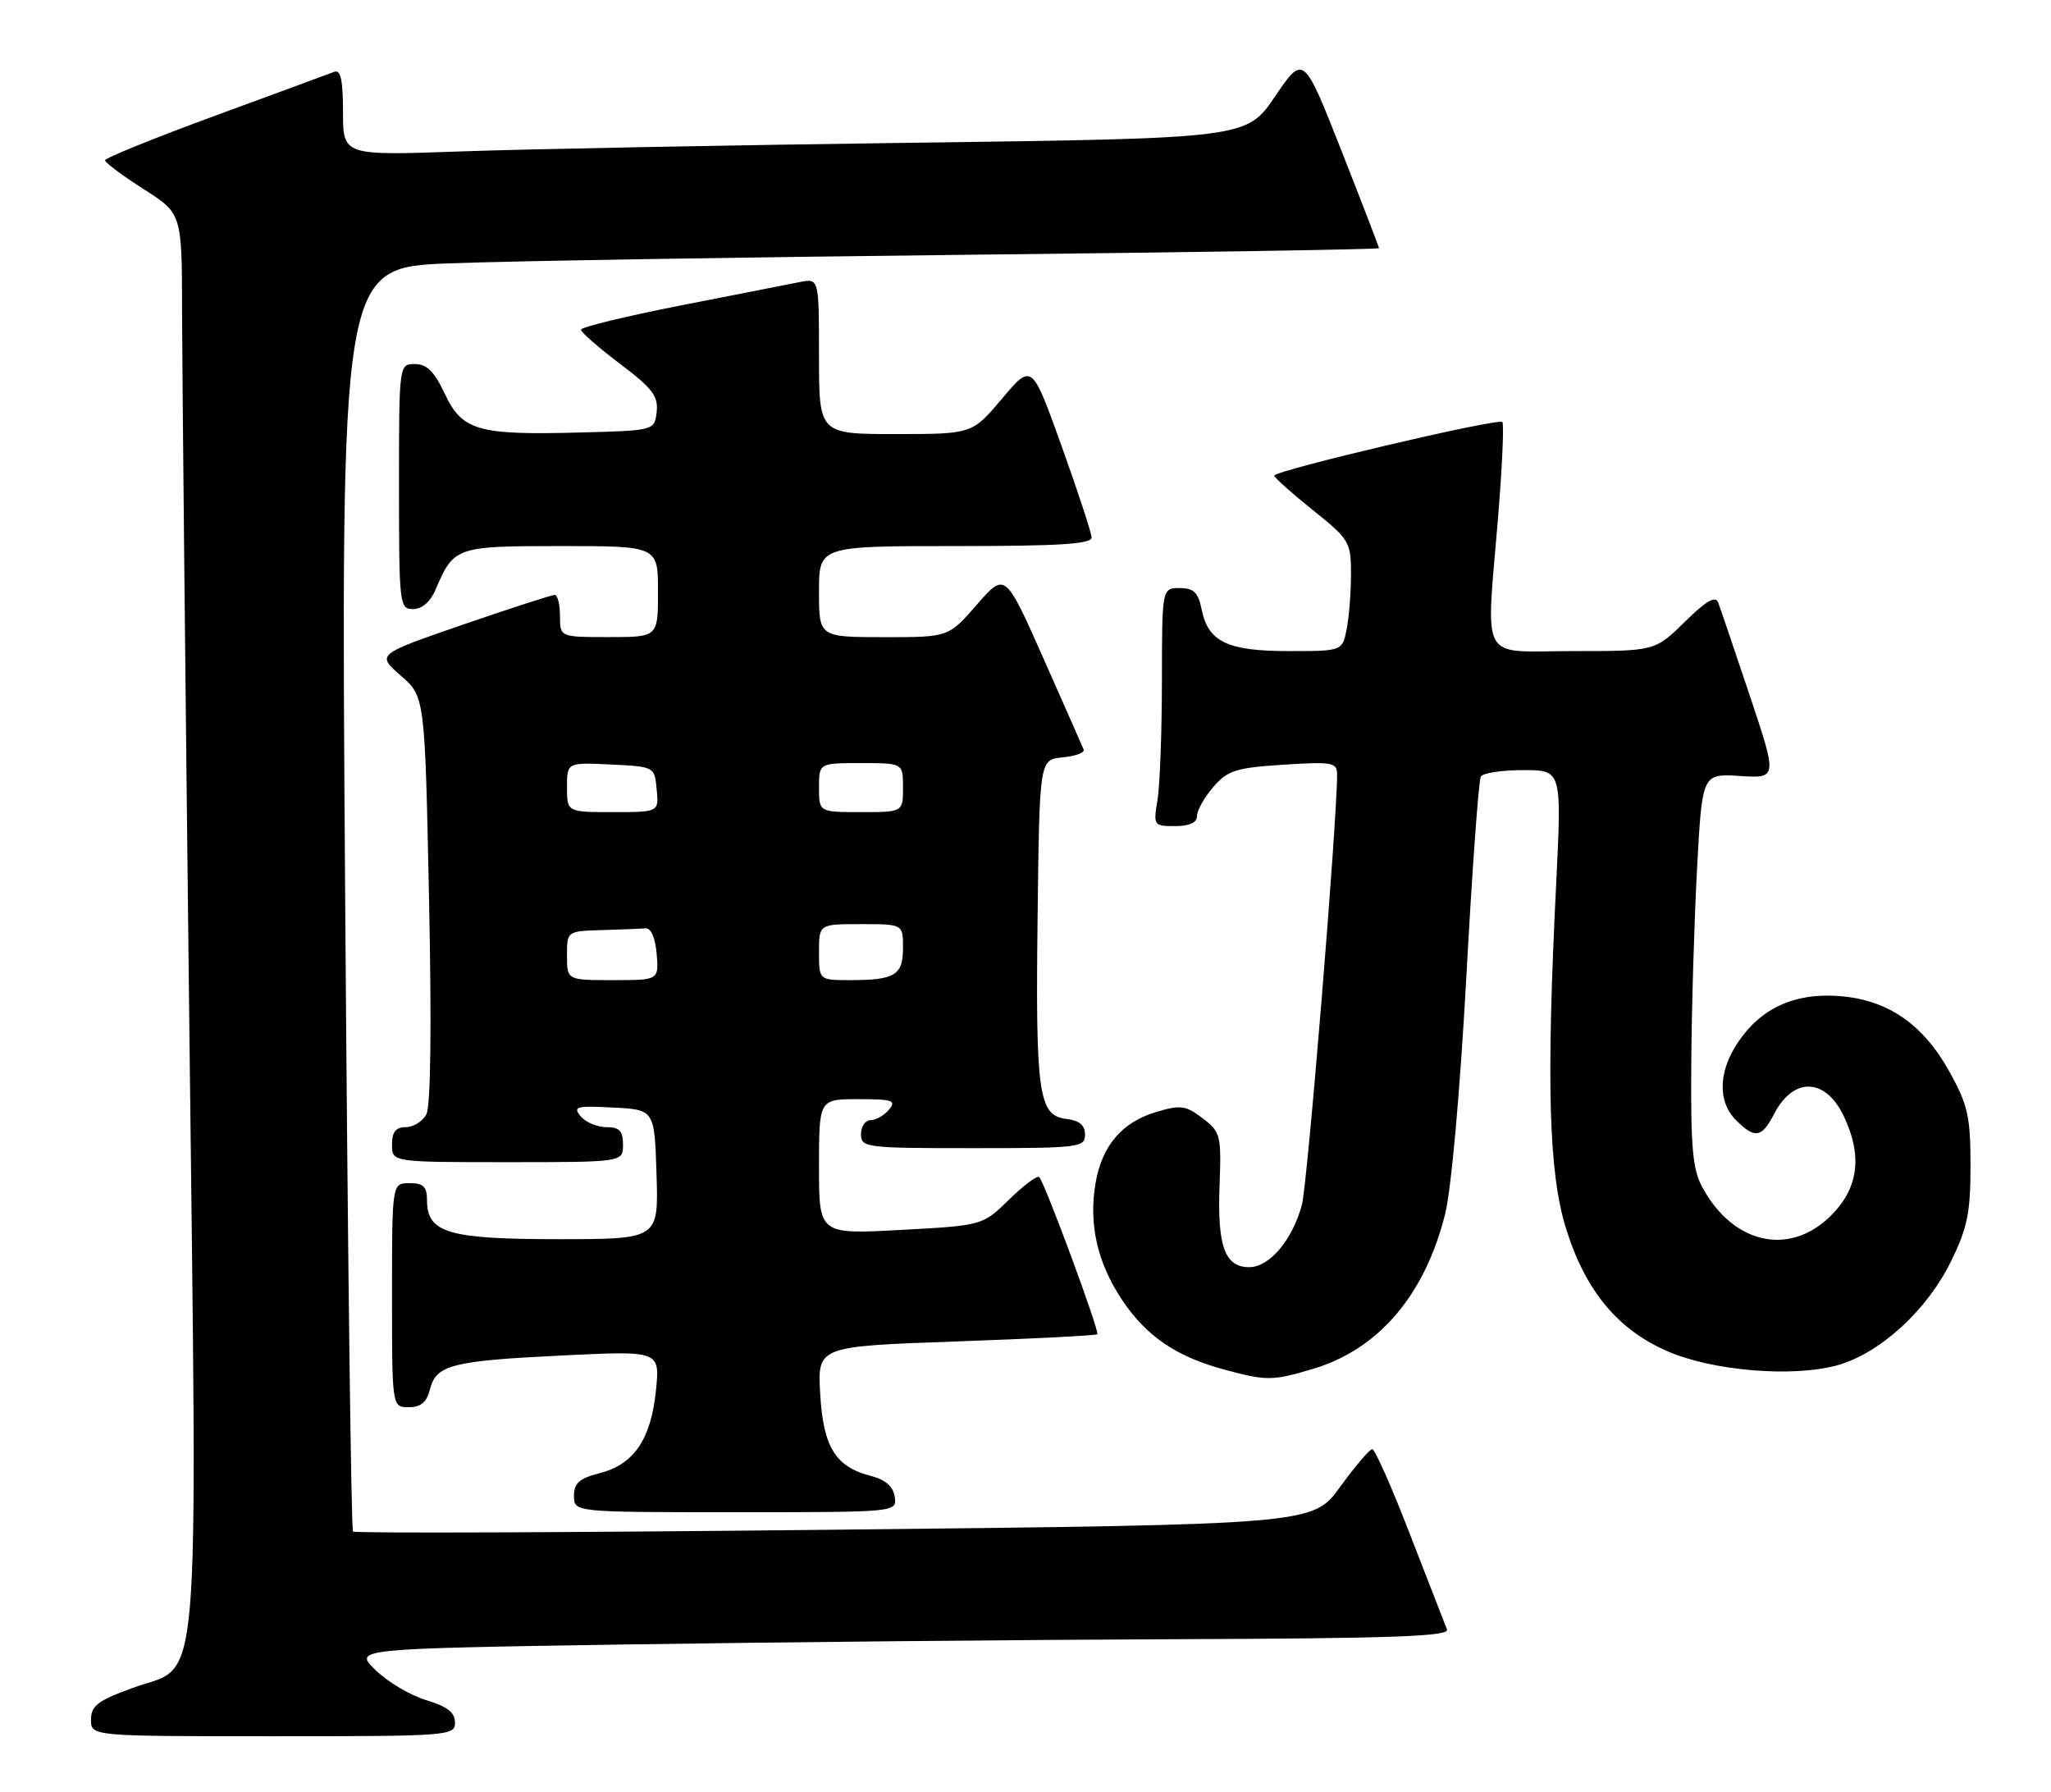 <?xml version="1.0" encoding="UTF-8" standalone="no"?>
<!DOCTYPE svg PUBLIC "-//W3C//DTD SVG 1.1//EN" "http://www.w3.org/Graphics/SVG/1.1/DTD/svg11.dtd" >
<svg xmlns="http://www.w3.org/2000/svg" xmlns:xlink="http://www.w3.org/1999/xlink" version="1.1" viewBox="0 0 293 256">
 <g >
 <path fill="currentColor"
d=" M 65.00 246.04 C 65.00 244.61 63.89 243.75 60.91 242.85 C 58.65 242.18 55.39 240.25 53.66 238.56 C 50.50 235.50 50.50 235.50 89.50 234.89 C 110.95 234.56 146.21 234.22 167.86 234.14 C 198.90 234.03 207.11 233.74 206.71 232.75 C 206.43 232.06 204.07 225.99 201.46 219.25 C 198.86 212.51 196.42 207.00 196.04 207.00 C 195.66 207.00 193.60 209.42 191.45 212.38 C 187.55 217.76 187.55 217.76 119.23 218.50 C 81.65 218.91 50.69 219.02 50.43 218.76 C 50.16 218.49 49.66 177.76 49.31 128.25 C 48.67 38.23 48.67 38.23 64.09 37.62 C 72.56 37.29 105.94 36.74 138.25 36.39 C 170.56 36.04 197.00 35.62 197.00 35.45 C 197.00 35.28 194.57 28.98 191.61 21.46 C 186.22 7.79 186.22 7.79 182.15 13.77 C 178.09 19.76 178.09 19.76 130.29 20.39 C 104.01 20.74 74.96 21.30 65.75 21.63 C 49.00 22.23 49.00 22.23 49.00 16.01 C 49.00 11.44 48.67 9.91 47.75 10.26 C 47.06 10.53 39.41 13.34 30.75 16.52 C 22.09 19.70 15.00 22.57 15.01 22.90 C 15.01 23.23 17.48 25.07 20.50 27.00 C 25.99 30.50 25.99 30.50 26.01 44.50 C 26.02 52.20 26.48 97.57 27.03 145.32 C 28.19 245.43 28.86 237.49 18.89 241.12 C 13.97 242.91 13.00 243.66 13.00 245.63 C 13.00 248.00 13.00 248.00 39.00 248.00 C 64.16 248.00 65.00 247.94 65.00 246.04 Z  M 127.82 213.81 C 127.60 212.32 126.51 211.36 124.42 210.82 C 119.34 209.52 117.61 206.71 117.17 199.08 C 116.79 192.31 116.79 192.31 136.61 191.61 C 147.51 191.22 156.58 190.76 156.76 190.58 C 157.12 190.21 149.25 168.92 148.46 168.13 C 148.19 167.85 146.25 169.30 144.16 171.34 C 140.36 175.05 140.36 175.05 128.68 175.68 C 117.00 176.31 117.00 176.31 117.00 166.65 C 117.00 157.00 117.00 157.00 122.62 157.00 C 127.51 157.00 128.08 157.20 127.00 158.50 C 126.32 159.32 125.14 160.00 124.38 160.00 C 123.62 160.00 123.00 160.90 123.00 162.00 C 123.00 163.92 123.67 164.00 139.00 164.00 C 154.15 164.00 155.00 163.90 155.00 162.07 C 155.00 160.71 154.19 160.04 152.31 159.82 C 148.36 159.35 147.92 156.23 148.23 130.79 C 148.50 108.50 148.50 108.50 151.81 108.18 C 153.63 108.01 154.98 107.51 154.81 107.08 C 154.64 106.65 152.05 100.77 149.05 94.01 C 143.59 81.73 143.59 81.73 139.55 86.37 C 135.50 91.02 135.50 91.02 126.25 91.01 C 117.00 91.00 117.00 91.00 117.00 84.50 C 117.00 78.00 117.00 78.00 136.50 78.00 C 151.46 78.00 155.99 77.71 155.94 76.75 C 155.91 76.06 153.98 70.19 151.65 63.69 C 147.41 51.88 147.41 51.88 143.15 56.94 C 138.88 62.00 138.88 62.00 127.94 62.00 C 117.00 62.00 117.00 62.00 117.00 50.87 C 117.00 39.75 117.00 39.75 114.25 40.29 C 112.74 40.59 105.09 42.10 97.25 43.63 C 89.41 45.17 83.00 46.73 83.00 47.09 C 83.00 47.46 85.50 49.65 88.56 51.96 C 93.19 55.45 94.07 56.60 93.81 58.83 C 93.50 61.50 93.50 61.50 82.77 61.78 C 68.27 62.17 66.00 61.51 63.53 56.22 C 62.05 53.07 60.97 52.00 59.28 52.00 C 57.00 52.00 57.00 52.00 57.00 69.50 C 57.00 86.40 57.07 87.00 59.02 87.00 C 60.28 87.00 61.49 85.96 62.21 84.25 C 64.84 78.09 65.10 78.00 80.15 78.00 C 94.00 78.00 94.00 78.00 94.00 84.50 C 94.00 91.00 94.00 91.00 87.00 91.00 C 80.00 91.00 80.00 91.00 80.00 88.00 C 80.00 86.35 79.66 84.99 79.25 84.98 C 78.84 84.97 72.94 86.88 66.14 89.22 C 53.79 93.48 53.79 93.48 57.24 96.49 C 60.70 99.50 60.70 99.50 61.29 128.42 C 61.67 146.59 61.53 158.02 60.91 159.17 C 60.37 160.18 59.05 161.00 57.96 161.00 C 56.54 161.00 56.00 161.68 56.00 163.50 C 56.00 166.00 56.00 166.00 72.50 166.00 C 89.00 166.00 89.00 166.00 89.00 163.50 C 89.00 161.53 88.49 161.00 86.62 161.00 C 85.31 161.00 83.66 160.30 82.95 159.45 C 81.81 158.06 82.32 157.92 87.58 158.20 C 93.50 158.50 93.50 158.50 93.79 167.75 C 94.08 177.00 94.08 177.00 79.76 177.00 C 64.04 177.00 61.00 176.10 61.00 171.44 C 61.00 169.50 60.48 169.00 58.50 169.00 C 56.00 169.00 56.00 169.00 56.00 185.00 C 56.00 201.00 56.00 201.00 58.39 201.00 C 60.12 201.00 60.96 200.29 61.42 198.46 C 62.30 194.95 64.51 194.38 80.39 193.61 C 94.29 192.93 94.29 192.93 93.70 198.66 C 92.98 205.62 90.54 209.19 85.65 210.43 C 82.76 211.16 82.00 211.84 82.00 213.68 C 82.00 216.00 82.00 216.00 105.07 216.00 C 128.14 216.00 128.14 216.00 127.82 213.81 Z  M 187.57 195.53 C 196.92 192.74 203.52 185.03 206.43 173.48 C 207.32 169.97 208.57 156.00 209.47 139.66 C 210.30 124.35 211.24 111.41 211.55 110.91 C 211.86 110.41 214.59 110.00 217.61 110.00 C 223.11 110.00 223.11 110.00 222.31 126.25 C 220.88 154.97 221.25 167.55 223.73 175.52 C 226.48 184.35 231.10 189.93 238.21 193.01 C 244.73 195.84 256.16 196.77 262.51 195.00 C 268.57 193.30 275.27 187.18 278.69 180.21 C 281.06 175.40 281.50 173.24 281.50 166.50 C 281.50 159.49 281.13 157.83 278.51 153.11 C 274.72 146.26 269.65 142.78 262.69 142.27 C 256.35 141.80 251.53 144.02 248.27 148.90 C 245.47 153.09 245.36 157.36 248.00 160.00 C 250.69 162.69 251.68 162.53 253.44 159.12 C 256.20 153.78 260.79 153.93 263.40 159.44 C 266.09 165.10 265.51 169.69 261.60 173.60 C 255.71 179.49 247.66 177.76 243.23 169.66 C 241.80 167.05 241.52 164.00 241.61 152.00 C 241.66 144.03 242.04 131.43 242.44 124.00 C 243.17 110.50 243.17 110.50 248.55 110.84 C 253.92 111.18 253.92 111.18 249.96 99.34 C 247.78 92.83 245.76 86.86 245.46 86.08 C 245.08 85.04 243.77 85.79 240.68 88.83 C 236.42 93.00 236.42 93.00 224.71 93.00 C 211.12 93.00 212.28 95.13 214.04 73.52 C 214.61 66.49 214.87 60.53 214.62 60.28 C 214.01 59.68 181.99 67.22 182.05 67.94 C 182.07 68.25 184.55 70.46 187.55 72.86 C 192.78 77.05 193.00 77.42 193.00 81.99 C 193.00 84.61 192.72 88.16 192.38 89.88 C 191.75 93.00 191.75 93.00 184.10 93.00 C 175.34 93.00 172.59 91.68 171.66 87.04 C 171.17 84.62 170.54 84.00 168.53 84.00 C 166.00 84.00 166.00 84.00 165.99 97.25 C 165.98 104.54 165.70 112.19 165.36 114.25 C 164.75 117.92 164.81 118.00 167.87 118.00 C 169.93 118.00 171.00 117.51 171.00 116.56 C 171.00 115.76 172.04 113.90 173.32 112.42 C 175.37 110.04 176.53 109.67 183.32 109.23 C 190.34 108.78 191.00 108.90 191.01 110.62 C 191.05 116.98 186.79 169.14 185.98 172.11 C 184.62 177.13 181.35 181.00 178.46 181.00 C 174.98 181.00 173.90 178.03 174.22 169.39 C 174.49 162.13 174.37 161.68 171.79 159.72 C 169.36 157.88 168.64 157.79 165.09 158.86 C 160.27 160.30 157.39 163.71 156.50 169.03 C 155.50 174.89 156.79 180.46 160.34 185.74 C 163.83 190.92 168.05 193.78 174.94 195.64 C 180.97 197.26 181.79 197.25 187.57 195.53 Z  M 81.00 136.50 C 81.00 133.00 81.00 133.00 86.00 132.85 C 88.75 132.77 91.56 132.66 92.25 132.60 C 93.00 132.54 93.63 134.01 93.81 136.25 C 94.12 140.00 94.12 140.00 87.56 140.00 C 81.00 140.00 81.00 140.00 81.00 136.50 Z  M 117.00 136.00 C 117.00 132.00 117.00 132.00 123.00 132.00 C 129.00 132.00 129.00 132.00 129.00 135.39 C 129.00 139.30 127.85 140.00 121.42 140.00 C 117.00 140.00 117.00 140.00 117.00 136.00 Z  M 81.00 112.45 C 81.00 108.90 81.00 108.90 87.25 109.20 C 93.50 109.50 93.50 109.50 93.81 112.75 C 94.13 116.00 94.13 116.00 87.56 116.00 C 81.00 116.00 81.00 116.00 81.00 112.45 Z  M 117.00 112.50 C 117.00 109.00 117.00 109.00 123.00 109.00 C 129.00 109.00 129.00 109.00 129.00 112.50 C 129.00 116.00 129.00 116.00 123.00 116.00 C 117.00 116.00 117.00 116.00 117.00 112.50 Z "/>
</g>
</svg>